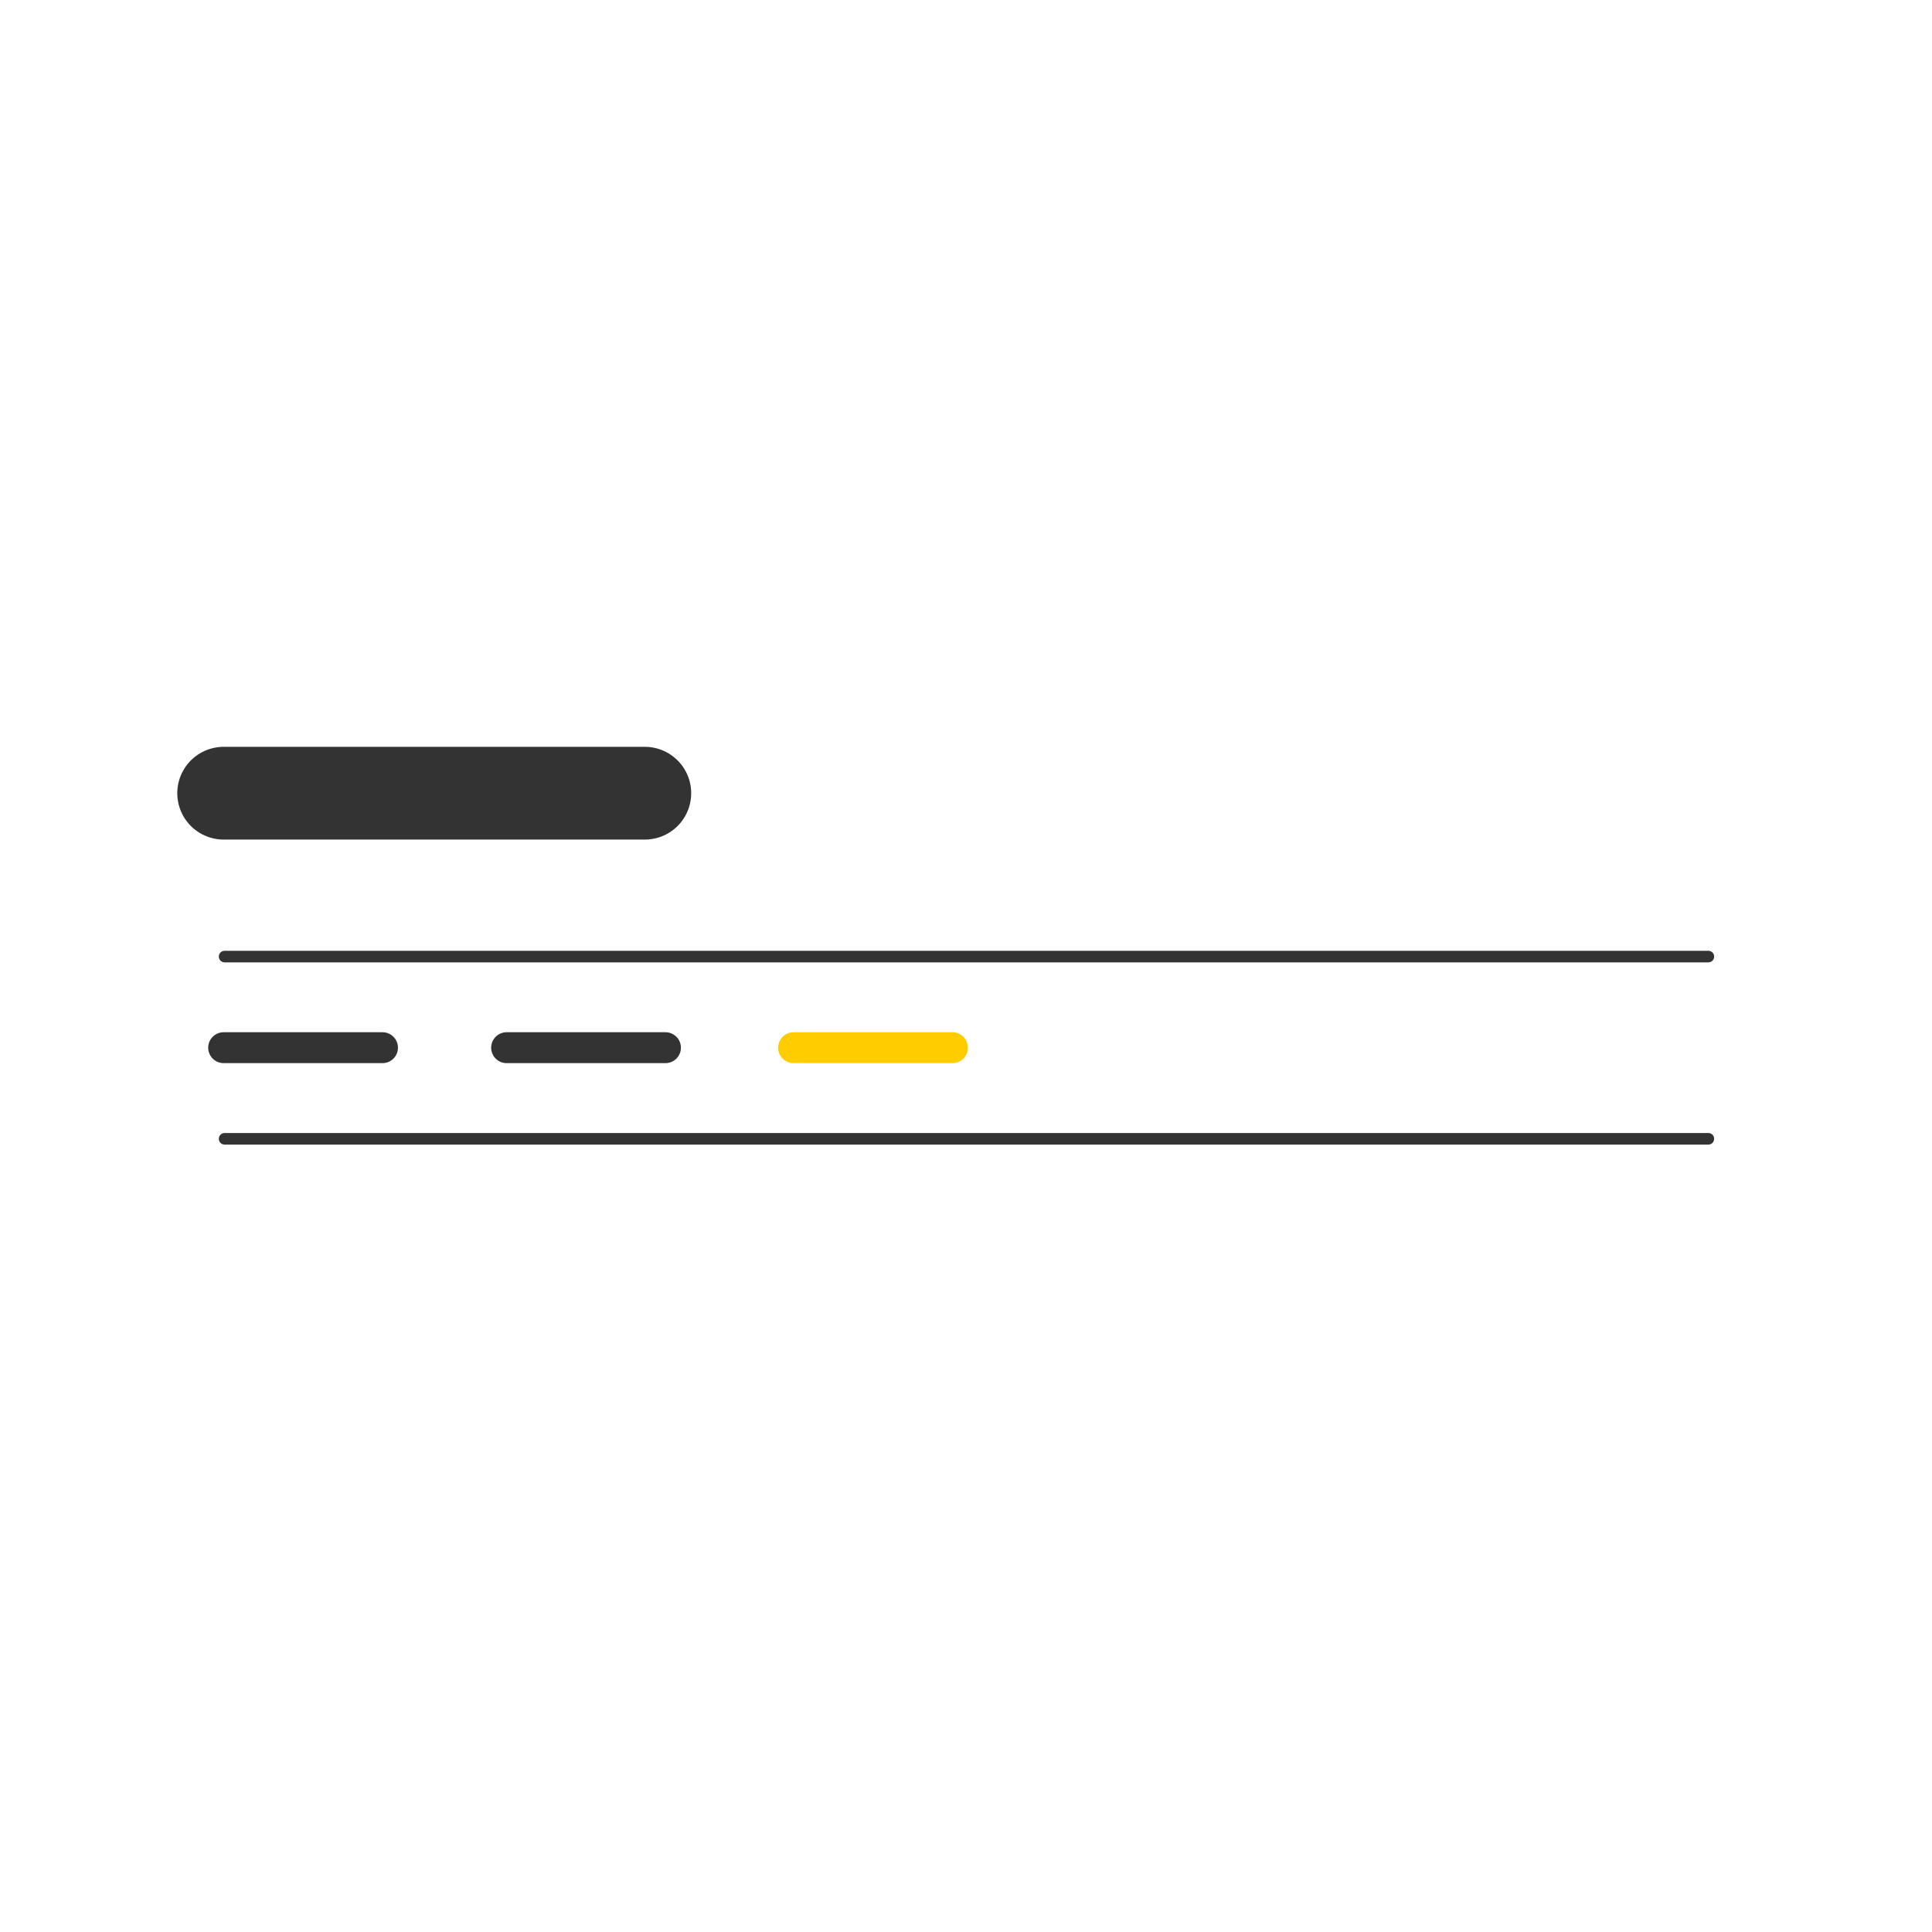 <svg id="Capa_1" data-name="Capa 1" xmlns="http://www.w3.org/2000/svg" viewBox="0 0 500 500"><defs><style>.cls-1,.cls-2,.cls-3,.cls-4{fill:none;stroke-linecap:round;stroke-linejoin:round;}.cls-1,.cls-2,.cls-4{stroke:#333;}.cls-1{stroke-width:24px;}.cls-2,.cls-3{stroke-width:8px;}.cls-3{stroke:#fc0;}.cls-4{stroke-width:3px;}</style></defs><title>Breadcrum</title><line class="cls-1" x1="57.88" y1="205.28" x2="166.88" y2="205.28"/><line class="cls-2" x1="57.88" y1="271.14" x2="98.99" y2="271.14"/><line class="cls-2" x1="131.11" y1="271.14" x2="172.22" y2="271.14"/><line class="cls-3" x1="205.38" y1="271.14" x2="246.49" y2="271.14"/><line class="cls-4" x1="58.13" y1="294.72" x2="442.12" y2="294.72"/><line class="cls-4" x1="58.13" y1="247.56" x2="442.12" y2="247.56"/></svg>